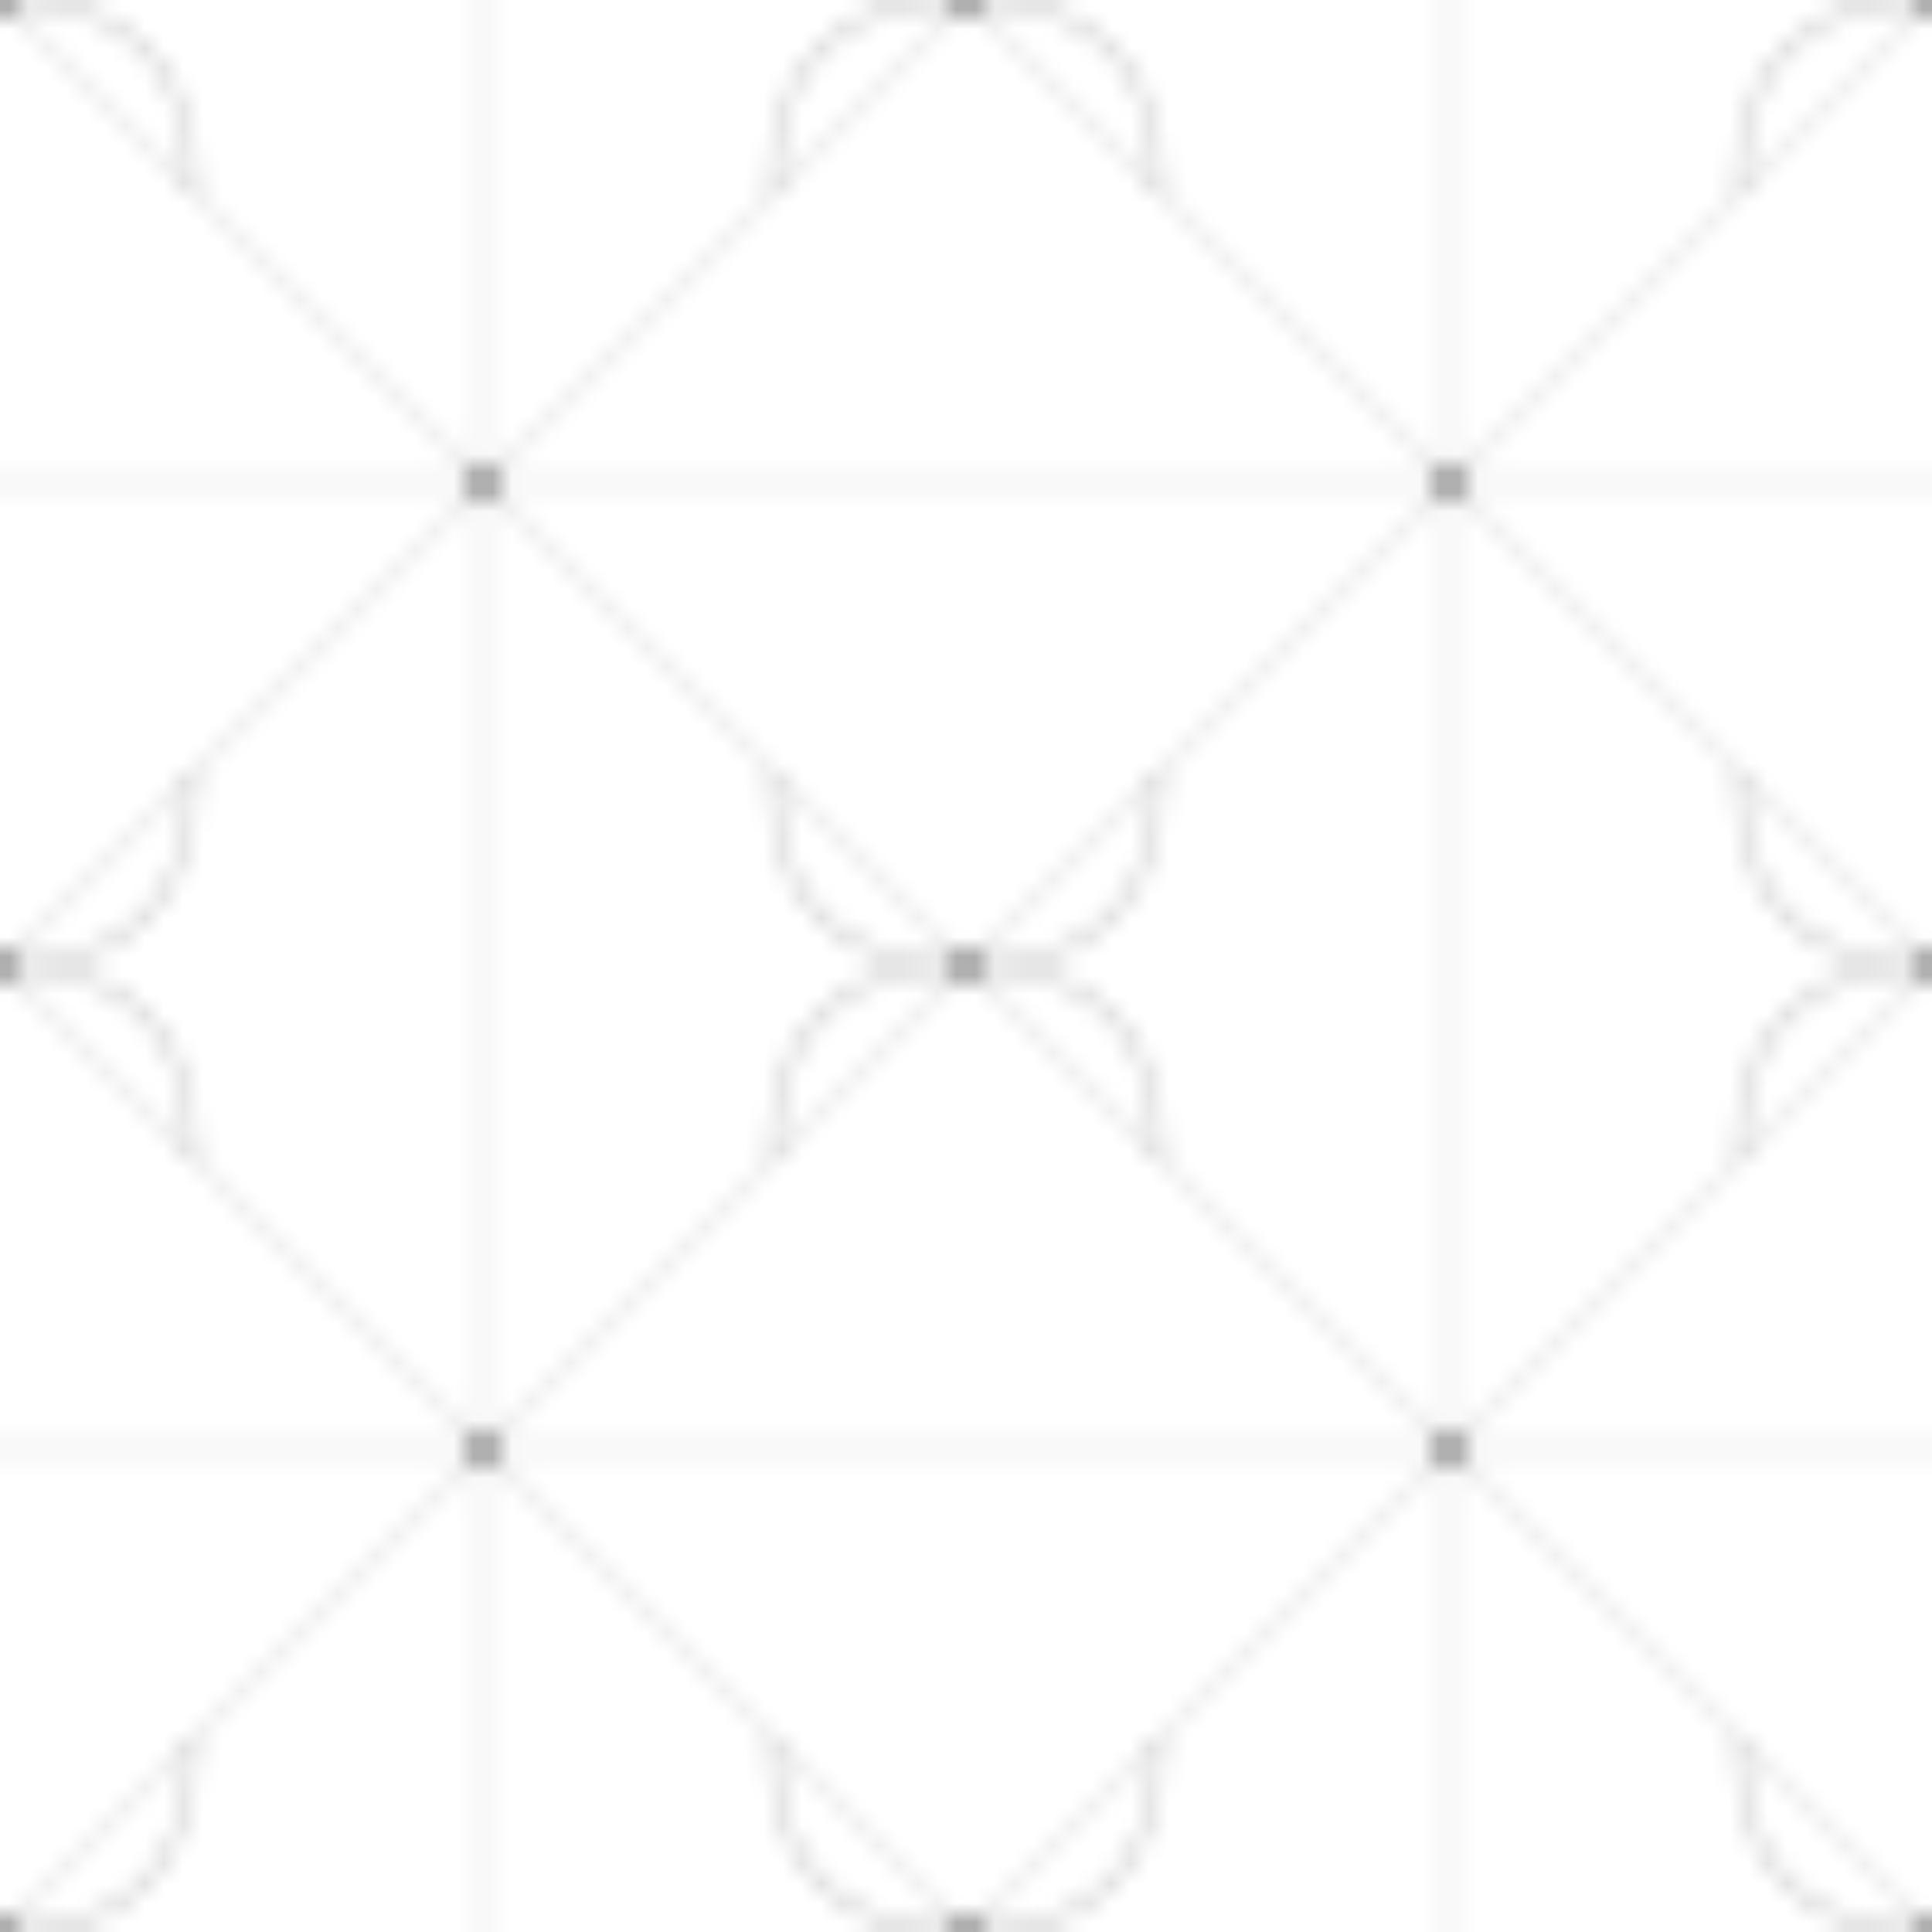 <svg width="100" height="100" viewBox="0 0 100 100" xmlns="http://www.w3.org/2000/svg">
  <defs>
    <pattern id="vintage" x="0" y="0" width="50" height="50" patternUnits="userSpaceOnUse">
      <!-- Decorative circles -->
      <circle cx="25" cy="25" r="1" fill="currentColor" opacity="0.3"/>
      <circle cx="0" cy="0" r="1" fill="currentColor" opacity="0.3"/>
      <circle cx="0" cy="50" r="1" fill="currentColor" opacity="0.3"/>
      <circle cx="50" cy="0" r="1" fill="currentColor" opacity="0.3"/>
      <circle cx="50" cy="50" r="1" fill="currentColor" opacity="0.3"/>
      
      <!-- Connecting lines -->
      <line x1="0" y1="25" x2="50" y2="25" stroke="currentColor" stroke-width="0.5" opacity="0.1"/>
      <line x1="25" y1="0" x2="25" y2="50" stroke="currentColor" stroke-width="0.5" opacity="0.1"/>
      
      <!-- Diagonal lines -->
      <line x1="0" y1="0" x2="50" y2="50" stroke="currentColor" stroke-width="0.5" opacity="0.1"/>
      <line x1="50" y1="0" x2="0" y2="50" stroke="currentColor" stroke-width="0.5" opacity="0.1"/>
      
      <!-- Corner flourishes -->
      <path d="M0,0 Q10,0 10,10" stroke="currentColor" fill="none" stroke-width="0.5" opacity="0.2"/>
      <path d="M50,0 Q40,0 40,10" stroke="currentColor" fill="none" stroke-width="0.5" opacity="0.2"/>
      <path d="M0,50 Q10,50 10,40" stroke="currentColor" fill="none" stroke-width="0.5" opacity="0.2"/>
      <path d="M50,50 Q40,50 40,40" stroke="currentColor" fill="none" stroke-width="0.5" opacity="0.2"/>
    </pattern>
  </defs>
  <rect width="100%" height="100%" fill="url(#vintage)"/>
</svg>
